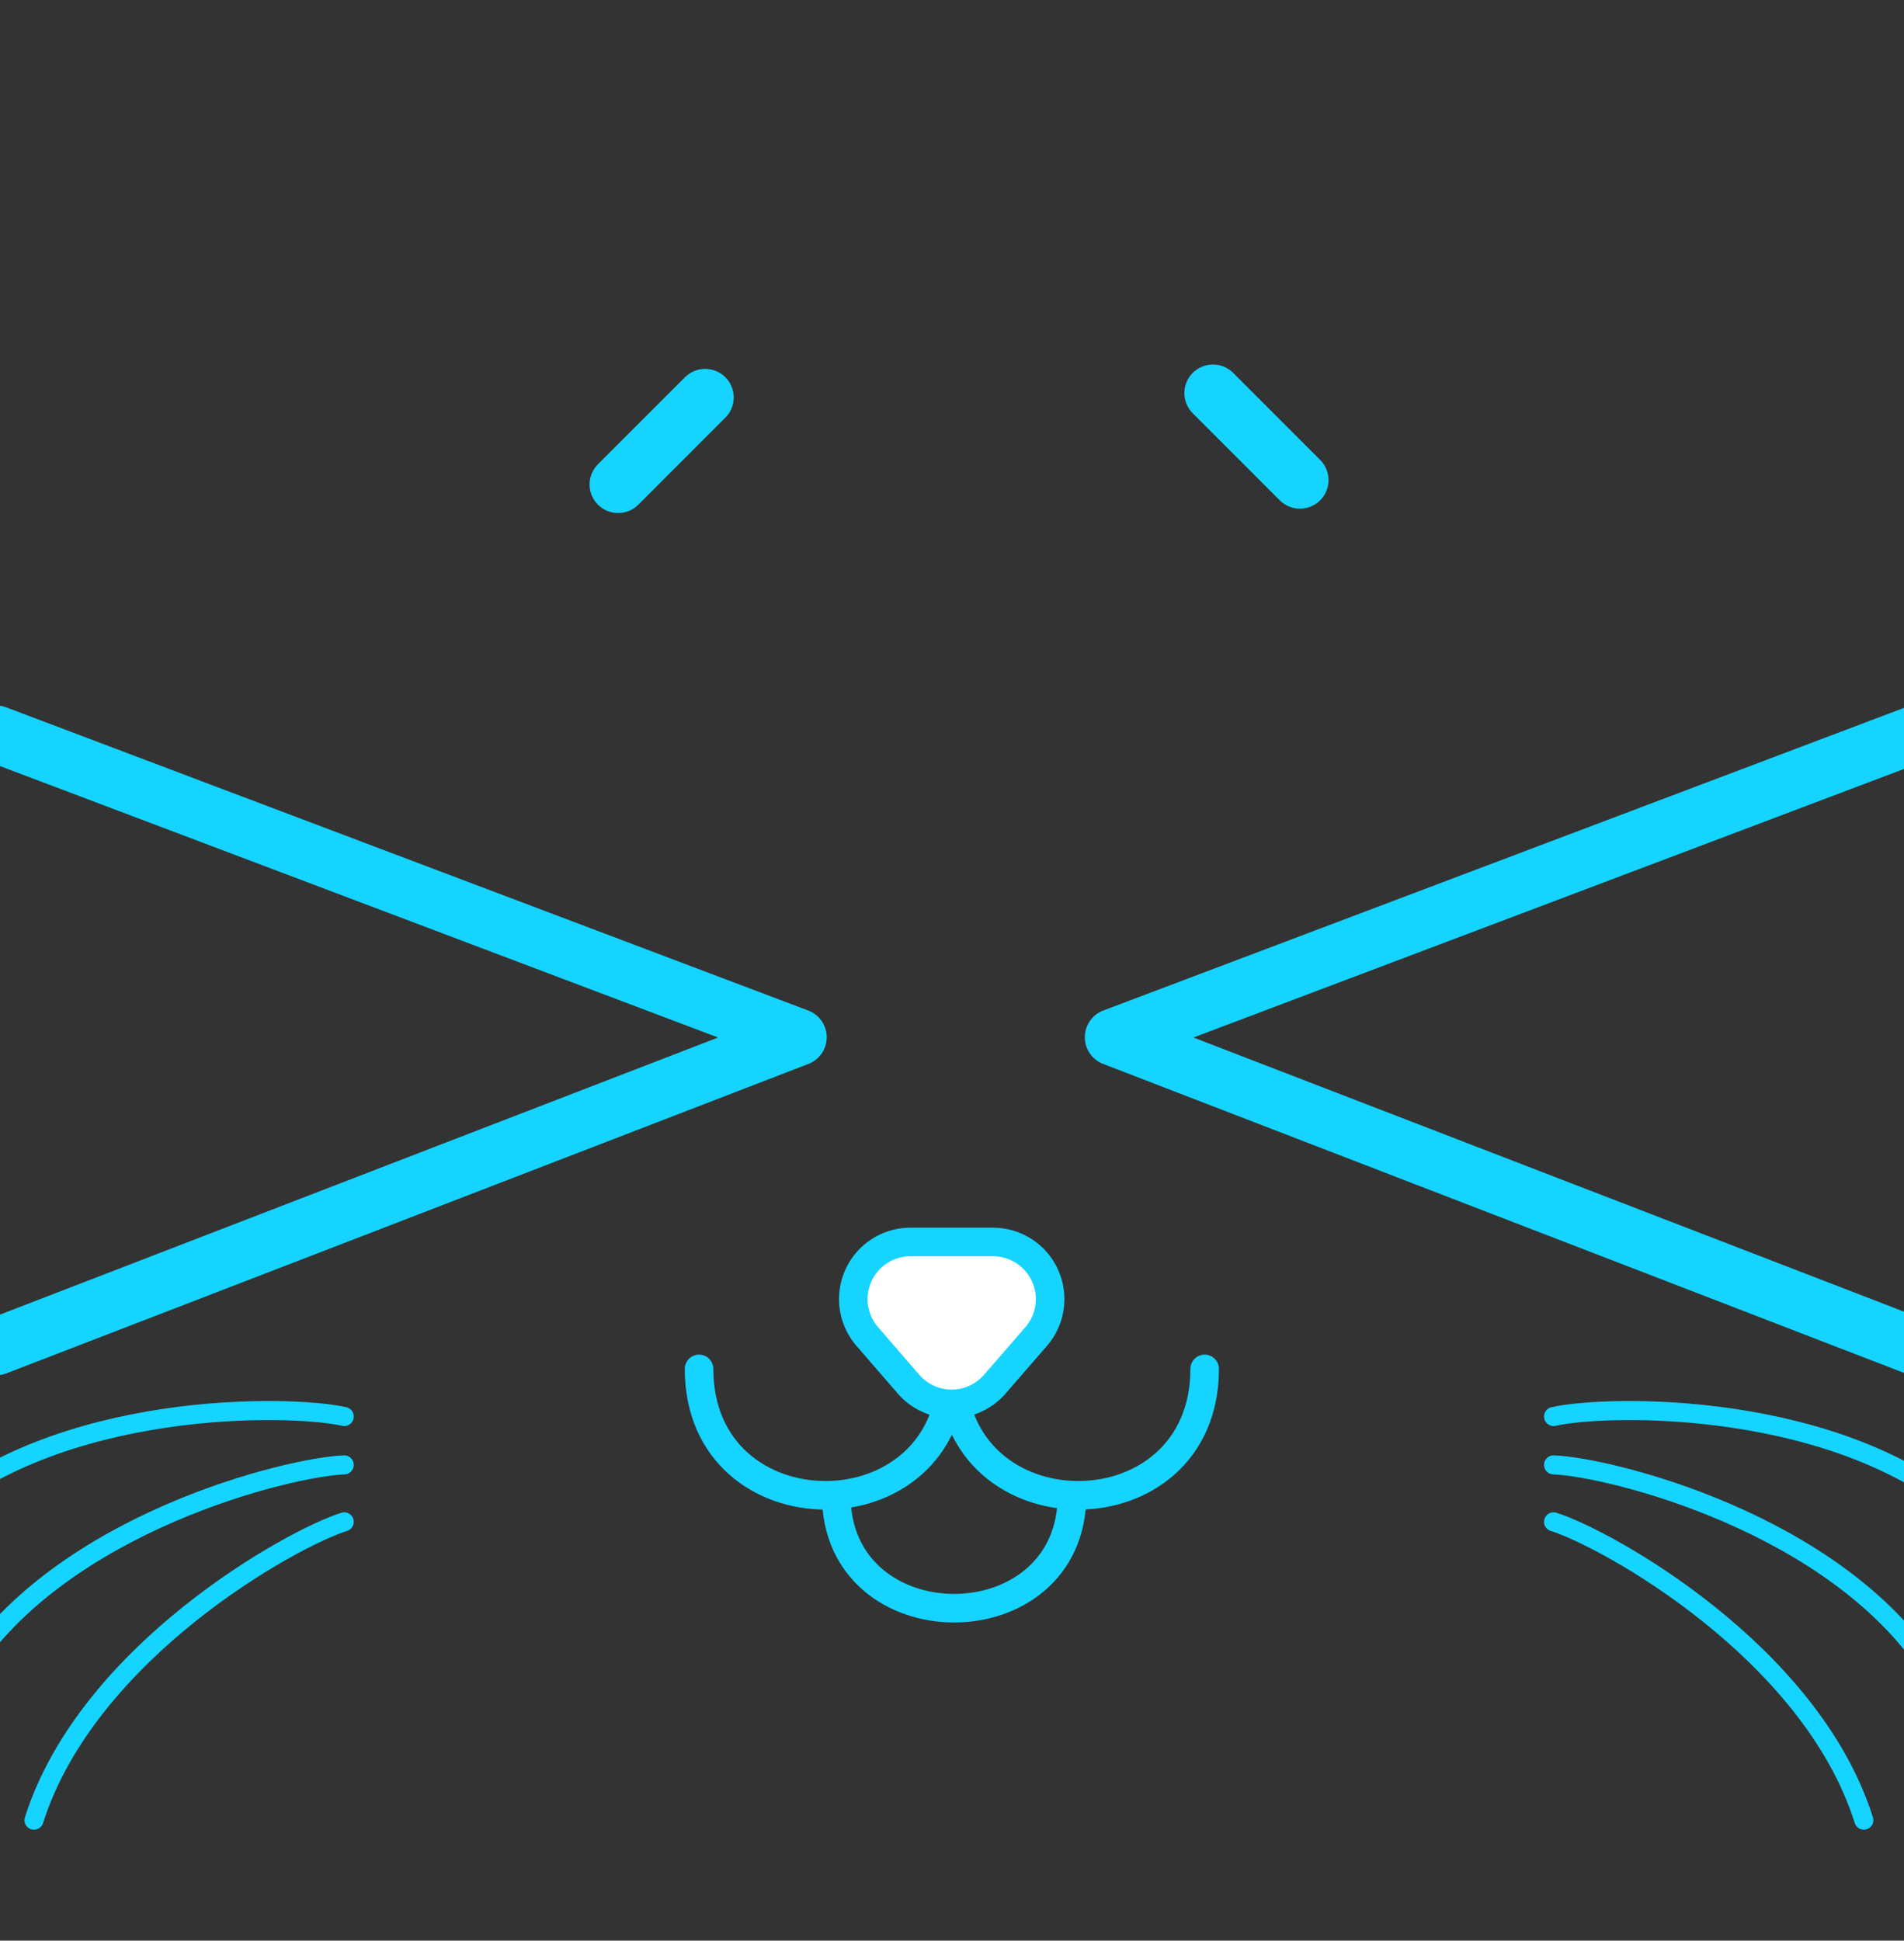 <svg xmlns="http://www.w3.org/2000/svg" viewBox="37.5 65 200 203.8"><rect x="37.5" y="65" width="200" height="203.8" fill="#333333" stroke="none"/><defs><style>.cls-1,.cls-17,.cls-6{fill:#fff;}.cls-1,.cls-3,.cls-4{stroke:#000;stroke-width:4px;}.cls-1,.cls-16,.cls-17,.cls-18,.cls-19,.cls-21,.cls-3,.cls-4,.cls-5{stroke-miterlimit:10;}.cls-2{fill:#15d4ff;}.cls-3{fill:#d8d8d8;}.cls-4{fill:#a52d2d;}.cls-16,.cls-18,.cls-19,.cls-20,.cls-21,.cls-5{fill:none;}.cls-5{stroke:#fff;}.cls-18,.cls-5{stroke-width:2px;}.cls-7{font-size:12px;fill:#7c7c7c;font-family:MyriadPro-Regular, Myriad Pro;}.cls-8{letter-spacing:0.01em;}.cls-9{letter-spacing:-0.04em;}.cls-10,.cls-11,.cls-12,.cls-13{fill:#000;}.cls-11{letter-spacing:0em;}.cls-12{letter-spacing:0em;}.cls-13{letter-spacing:-0.01em;}.cls-14{letter-spacing:0em;}.cls-15{letter-spacing:-0.01em;}.cls-16,.cls-17,.cls-18,.cls-19,.cls-20,.cls-21{stroke:#15d4ff;}.cls-16,.cls-18,.cls-20,.cls-21{stroke-linecap:round;}.cls-16,.cls-17,.cls-19{stroke-width:3px;}.cls-20{stroke-linejoin:round;}.cls-20,.cls-21{stroke-width:6px;}</style></defs><g id="Vrstva_3" data-name="Vrstva 3"><path class="cls-16" d="M230.93,290c0,17.7,26.56,17.7,26.56,0,0,17.7,26.55,17.7,26.55,0" transform="translate(-120 -81.24)"/><path class="cls-17" d="M262,291.6l4.34-5a6,6,0,0,0-4.53-9.93h-8.68a6,6,0,0,0-4.53,9.93l4.33,5A6,6,0,0,0,262,291.6Z" transform="translate(-120 -81.24)"/><path class="cls-18" d="M193.66,295c-5.62-1.28-30.13-1.79-43.92,10.72" transform="translate(-120 -81.24)"/><path class="cls-18" d="M193.66,300.08c-5.76.21-29.58,6-39.69,21.65" transform="translate(-120 -81.24)"/><path class="cls-18" d="M193.66,306.06c-5.5,1.72-26.95,13.59-32.59,31.33" transform="translate(-120 -81.24)"/><path class="cls-18" d="M320.69,295c5.62-1.28,30.13-1.79,43.92,10.72" transform="translate(-120 -81.24)"/><path class="cls-18" d="M320.69,300.08c5.76.21,29.58,6,39.69,21.65" transform="translate(-120 -81.24)"/><path class="cls-18" d="M320.69,306.06c5.5,1.72,27,13.59,32.59,31.33" transform="translate(-120 -81.24)"/></g><g id="Vrstva_5" data-name="Vrstva 5"><path class="cls-19" d="M245.34,303.25c0,15.84,24.77,15.84,24.77,0" transform="translate(-120 -81.24)"/><polyline class="cls-20" points="37.09 142.09 121.34 173.93 37.09 206.43"/><polyline class="cls-20" points="238.71 142.09 154.45 173.93 238.71 206.43"/><line class="cls-21" x1="102.43" y1="115.88" x2="111.57" y2="106.74"/><line class="cls-21" x1="164.91" y1="106.28" x2="174.05" y2="115.42"/></g></svg>